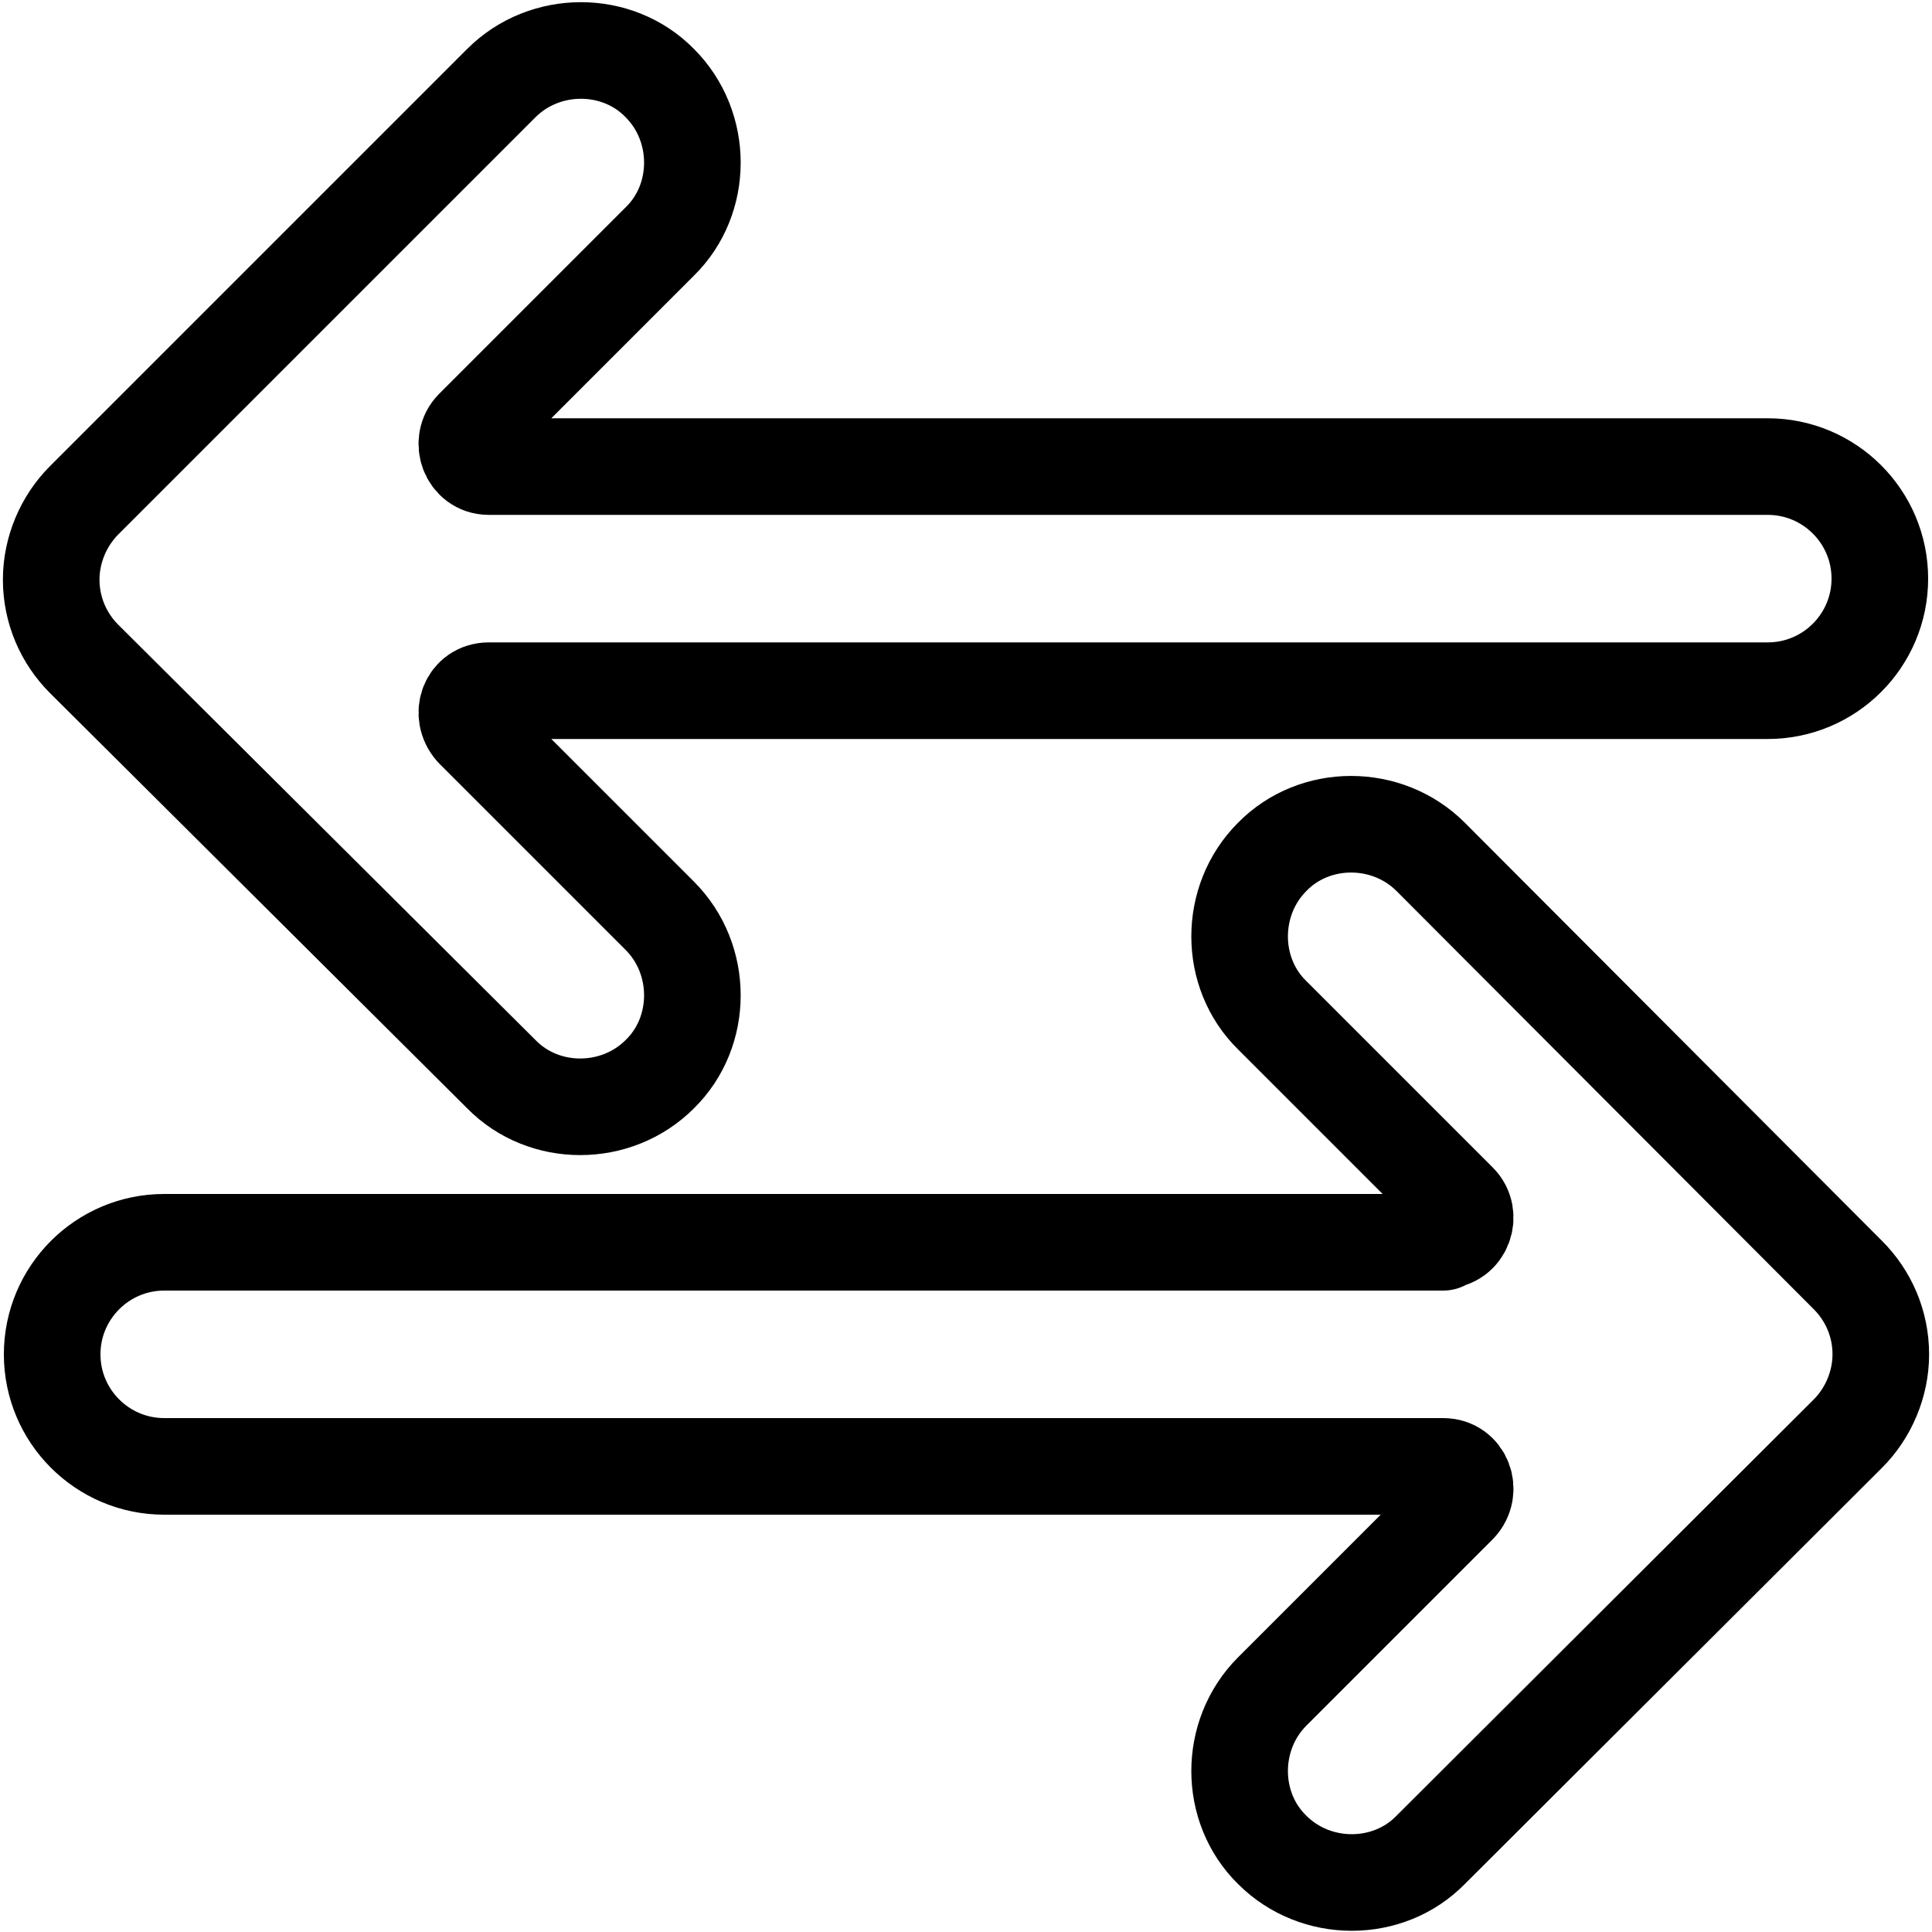 <?xml version="1.0" encoding="UTF-8"?><svg id="Layer_1" xmlns="http://www.w3.org/2000/svg" viewBox="0 0 200 200"><defs><style>.cls-1{fill:none;stroke:#000;stroke-linecap:round;stroke-linejoin:round;stroke-width:10px;}</style></defs><path class="cls-1" d="M183,48.3c6.4,0,11.6,5.2,11.6,11.6h0c0,6.4-5.2,11.6-11.6,11.6H50.6c-2.1,0-3,2.4-1.6,4l19.3,19.3c4.5,4.5,4.5,12,0,16.4h0c-4.5,4.5-12,4.5-16.4,0L8.7,68.2c-2.1-2.1-3.4-5-3.4-8.2h0c0-3.1,1.3-6.1,3.4-8.2L51.9,8.6c4.5-4.5,12-4.5,16.4,0h0c4.5,4.5,4.5,12,0,16.4l-19.3,19.3c-1.4,1.4-.5,4,1.6,4h132.4Z"/><path class="cls-1" d="M149.4,128.4c2.1,0,3-2.6,1.6-4l-19.3-19.3c-4.5-4.4-4.5-11.9,0-16.4h0c4.4-4.5,11.9-4.5,16.4,0l43.2,43.3c2.1,2.1,3.4,5,3.4,8.2h0c0,3.1-1.3,6.1-3.4,8.2l-43.2,43.1c-4.4,4.5-11.9,4.5-16.4,0h0c-4.5-4.4-4.5-11.9,0-16.4l19.3-19.3c1.4-1.5.5-4-1.6-4H17c-6.4,0-11.6-5.2-11.6-11.6h0c0-6.4,5.2-11.6,11.6-11.6h132.4Z"/></svg>